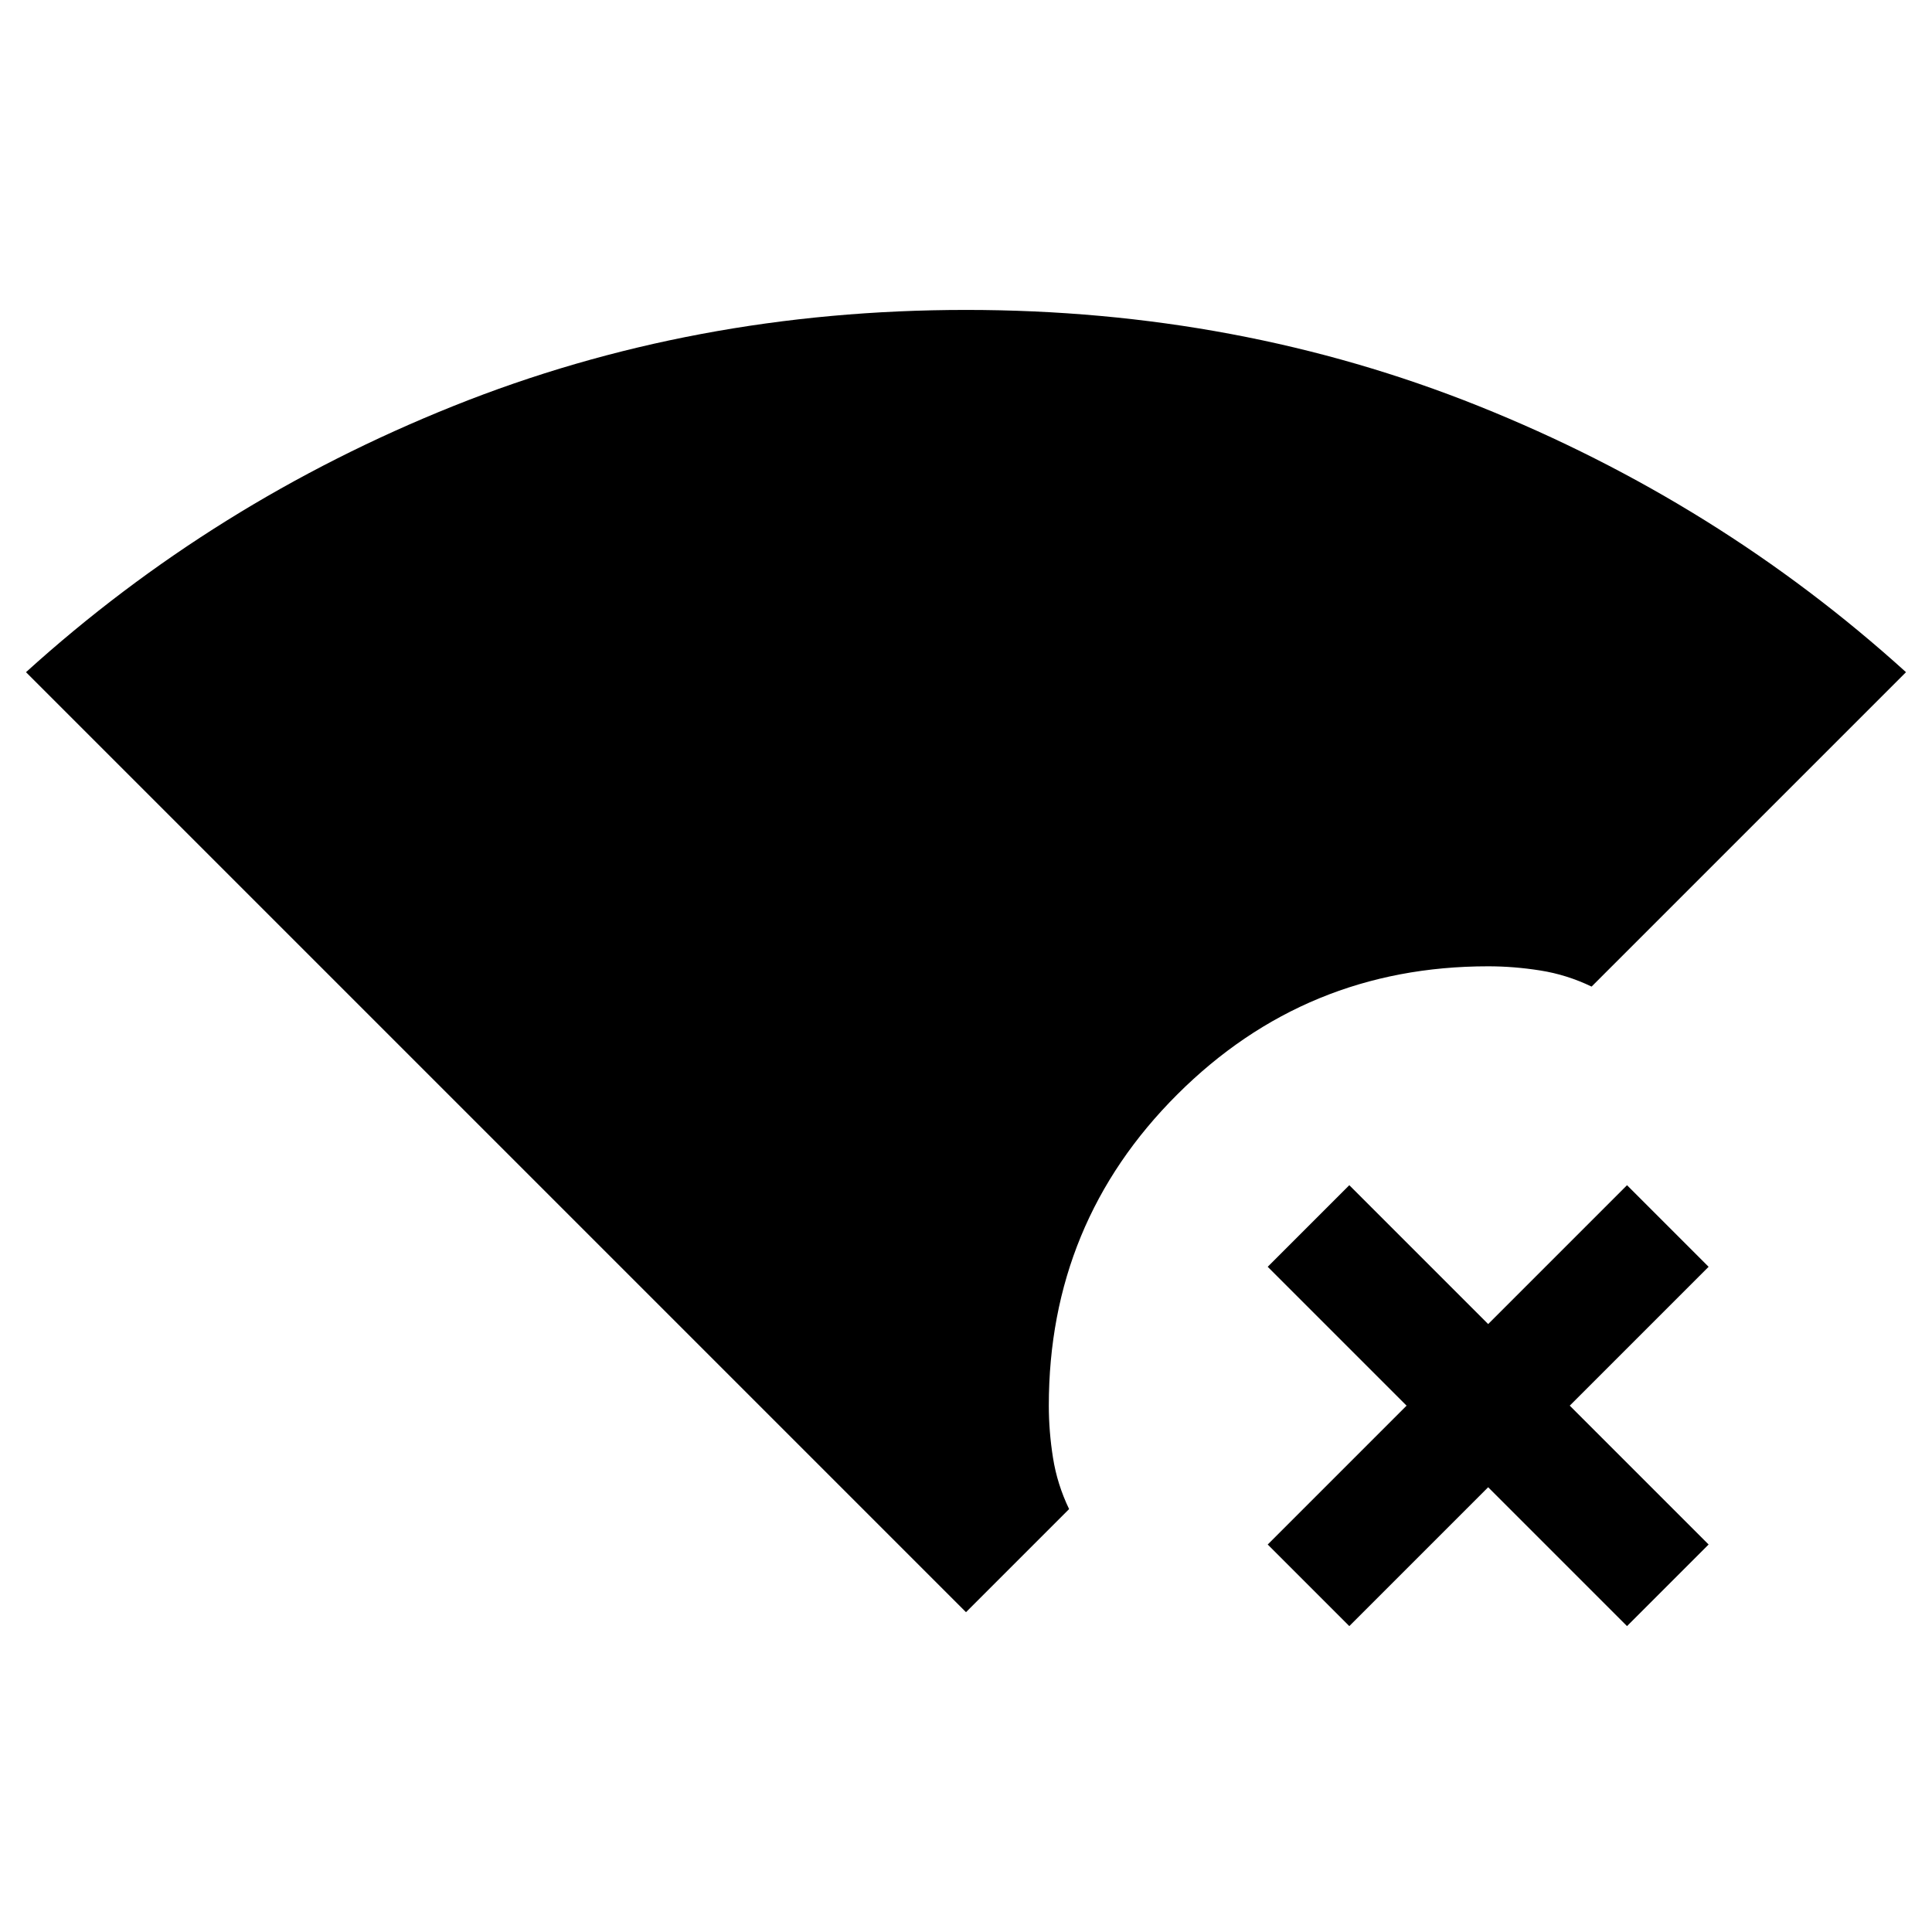 <svg xmlns="http://www.w3.org/2000/svg" height="20" viewBox="0 -960 960 960" width="20"><path d="M480-158.92 12.92-626q93.31-84.54 212.43-132.27Q344.46-806 480-806q135.54 0 254.65 47.73Q853.77-710.54 947.08-626L790.85-469.77q-12.31-5.92-25.47-8-13.15-2.08-25.92-2.08-90.69 0-154.5 63.7-63.81 63.69-63.81 154.61 0 12.77 2.08 25.92 2.08 13.16 8 25.47L480-158.92ZM670.46-152l-40.54-40.54 69-69-69-69 40.54-40.54 69 69 69-69L849-330.54l-69 69 69 69L808.46-152l-69-69-69 69Z"/></svg>